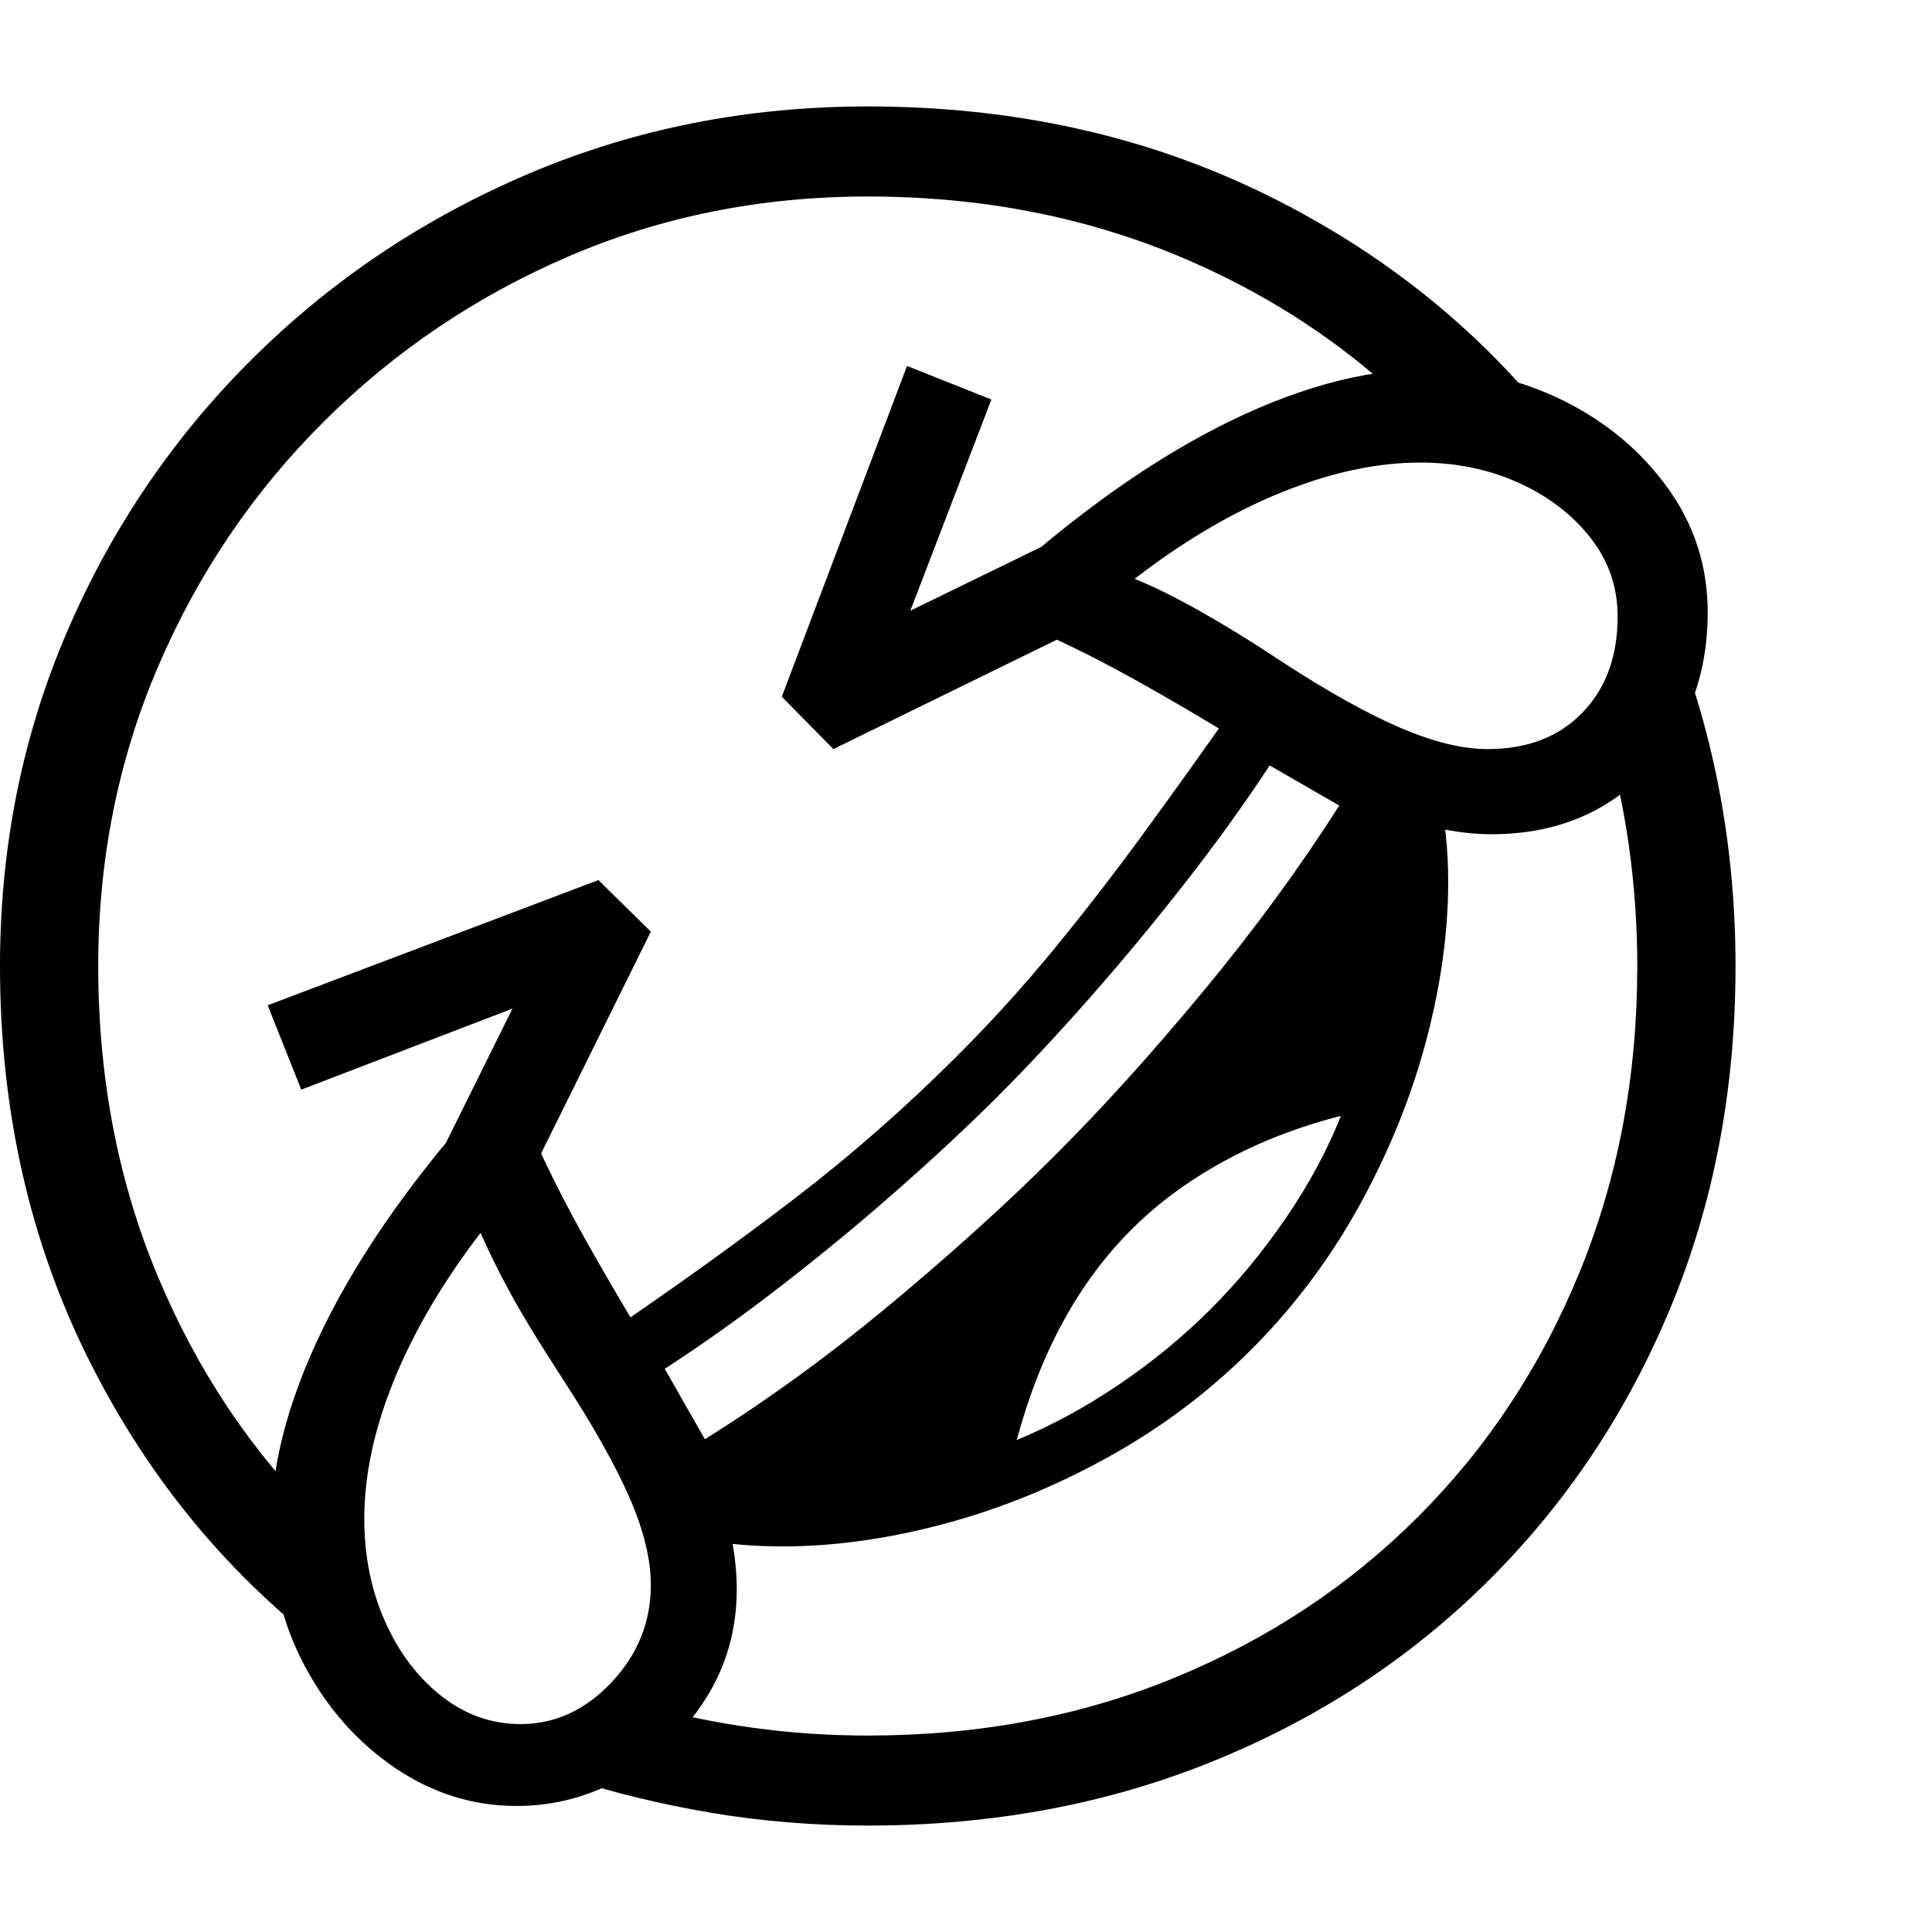 <svg version="1.1" xmlns="http://www.w3.org/2000/svg" style="fill:rgba(0,0,0,1.0)" width="256" height="256" viewBox="0 0 36.875 32.812">
  <defs>
    <style type="text/css" id="current-color-scheme">.ColorScheme-Highlight { color:#000000; }</style>
  </defs><path class="ColorScheme-Highlight" fill="currentColor" d="M6.375 29.562 C4.406 28.094 2.852 26.224 1.711 23.953 C0.57 21.682 0 19.167 0 16.406 C0 14.135 0.427 12.008 1.281 10.023 C2.135 8.039 3.32 6.297 4.836 4.797 C6.352 3.297 8.112 2.122 10.117 1.273 C12.122 0.424 14.271 -0 16.562 -0 C19.354 -0 21.896 0.565 24.188 1.695 C26.479 2.826 28.365 4.365 29.844 6.312 L27.328 6.172 C26.016 4.776 24.438 3.685 22.594 2.898 C20.75 2.112 18.74 1.719 16.562 1.719 C14.531 1.719 12.63 2.099 10.859 2.859 C9.089 3.62 7.529 4.672 6.18 6.016 C4.831 7.359 3.776 8.919 3.016 10.695 C2.255 12.471 1.875 14.375 1.875 16.406 C1.875 18.542 2.253 20.513 3.008 22.32 C3.763 24.128 4.802 25.682 6.125 26.984 Z M9.938 30.875 C10.594 30.875 11.172 30.609 11.672 30.078 C12.172 29.547 12.422 28.927 12.422 28.219 C12.422 27.729 12.286 27.174 12.016 26.555 C11.745 25.935 11.328 25.193 10.766 24.328 C10.286 23.589 9.938 23.016 9.719 22.609 C9.5 22.203 9.318 21.833 9.172 21.5 C8.453 22.438 7.904 23.372 7.523 24.305 C7.143 25.237 6.953 26.12 6.953 26.953 C6.953 27.672 7.086 28.328 7.352 28.922 C7.617 29.516 7.977 29.99 8.43 30.344 C8.883 30.698 9.385 30.875 9.938 30.875 Z M9.859 32.438 C9.026 32.438 8.253 32.195 7.539 31.711 C6.826 31.227 6.253 30.581 5.82 29.773 C5.388 28.966 5.172 28.073 5.172 27.094 C5.172 25.854 5.552 24.5 6.312 23.031 C7.073 21.562 8.193 20.042 9.672 18.469 C9.911 19.063 10.148 19.607 10.383 20.102 C10.617 20.596 10.88 21.104 11.172 21.625 C11.464 22.146 11.812 22.745 12.219 23.422 C12.833 24.432 13.294 25.331 13.602 26.117 C13.909 26.904 14.062 27.63 14.062 28.297 C14.062 29.068 13.865 29.766 13.469 30.391 C13.073 31.016 12.555 31.513 11.914 31.883 C11.273 32.253 10.589 32.438 9.859 32.438 Z M9.578 21.5 L8.031 20.75 L9.781 17.219 L5.75 18.766 L5.109 17.156 L11.422 14.766 L12.422 15.75 Z M13.453 25.438 C14.641 24.698 15.826 23.836 17.008 22.852 C18.19 21.867 19.24 20.917 20.156 20 C21.063 19.094 22.003 18.052 22.977 16.875 C23.951 15.698 24.812 14.521 25.562 13.344 L24.234 12.578 C23.755 13.307 23.219 14.052 22.625 14.812 C22.031 15.573 21.424 16.305 20.805 17.008 C20.185 17.711 19.599 18.339 19.047 18.891 C18.495 19.443 17.865 20.031 17.156 20.656 C16.448 21.281 15.711 21.891 14.945 22.484 C14.18 23.078 13.427 23.615 12.688 24.094 Z M14.938 27.484 C14.677 27.484 14.419 27.474 14.164 27.453 C13.909 27.432 13.661 27.401 13.422 27.359 L11.625 23.391 C12.927 22.505 14.115 21.651 15.188 20.828 C16.26 20.005 17.286 19.104 18.266 18.125 C18.922 17.469 19.536 16.792 20.109 16.094 C20.682 15.396 21.253 14.659 21.82 13.883 C22.388 13.107 22.99 12.266 23.625 11.359 L27.453 13.047 C27.578 13.589 27.641 14.172 27.641 14.797 C27.641 15.776 27.497 16.799 27.211 17.867 C26.924 18.935 26.5 19.977 25.938 20.992 C25.375 22.008 24.688 22.922 23.875 23.734 C23.073 24.536 22.164 25.219 21.148 25.781 C20.133 26.344 19.089 26.768 18.016 27.055 C16.943 27.341 15.917 27.484 14.938 27.484 Z M19.406 25.453 C20.063 25.182 20.711 24.831 21.352 24.398 C21.992 23.966 22.578 23.484 23.109 22.953 C23.63 22.432 24.109 21.852 24.547 21.211 C24.984 20.57 25.333 19.922 25.594 19.266 C24.781 19.474 24.036 19.763 23.359 20.133 C22.682 20.503 22.094 20.937 21.594 21.438 C20.583 22.448 19.854 23.786 19.406 25.453 Z M16.562 32.812 C15.542 32.812 14.549 32.732 13.586 32.57 C12.622 32.409 11.693 32.182 10.797 31.891 L12.281 30.516 C12.958 30.703 13.654 30.846 14.367 30.945 C15.081 31.044 15.812 31.094 16.562 31.094 C18.677 31.094 20.628 30.727 22.414 29.992 C24.201 29.258 25.753 28.232 27.07 26.914 C28.388 25.596 29.414 24.042 30.148 22.25 C30.883 20.458 31.25 18.51 31.25 16.406 C31.25 15.625 31.195 14.852 31.086 14.086 C30.977 13.32 30.813 12.573 30.594 11.844 L31.828 9.766 C32.255 10.776 32.578 11.841 32.797 12.961 C33.016 14.081 33.125 15.229 33.125 16.406 C33.125 18.76 32.711 20.935 31.883 22.93 C31.055 24.924 29.896 26.661 28.406 28.141 C26.917 29.62 25.164 30.768 23.148 31.586 C21.133 32.404 18.938 32.812 16.562 32.812 Z M15.906 12.266 L14.922 11.266 L17.312 4.953 L18.922 5.594 L17.375 9.625 L21.062 7.828 L21.812 9.375 Z M28.469 13.891 C27.823 13.891 27.102 13.737 26.305 13.43 C25.508 13.122 24.599 12.667 23.578 12.062 C22.568 11.448 21.714 10.958 21.016 10.594 C20.318 10.229 19.521 9.87 18.625 9.516 C20.208 8.026 21.732 6.904 23.195 6.148 C24.659 5.393 26.01 5.016 27.25 5.016 C28.177 5.016 29.047 5.219 29.859 5.625 C30.672 6.031 31.331 6.586 31.836 7.289 C32.341 7.992 32.594 8.781 32.594 9.656 C32.594 10.865 32.208 11.872 31.438 12.68 C30.667 13.487 29.677 13.891 28.469 13.891 Z M28.391 12.266 C29.151 12.266 29.755 12.034 30.203 11.57 C30.651 11.107 30.875 10.495 30.875 9.734 C30.875 9.172 30.701 8.669 30.352 8.227 C30.003 7.784 29.544 7.435 28.977 7.18 C28.409 6.924 27.786 6.797 27.109 6.797 C26.286 6.797 25.409 6.984 24.477 7.359 C23.544 7.734 22.604 8.286 21.656 9.016 C21.885 9.109 22.122 9.219 22.367 9.344 C22.612 9.469 22.904 9.63 23.242 9.828 C23.581 10.026 23.995 10.286 24.484 10.609 C25.349 11.172 26.096 11.589 26.727 11.859 C27.357 12.13 27.911 12.266 28.391 12.266 Z M36.875 27.344" /></svg>